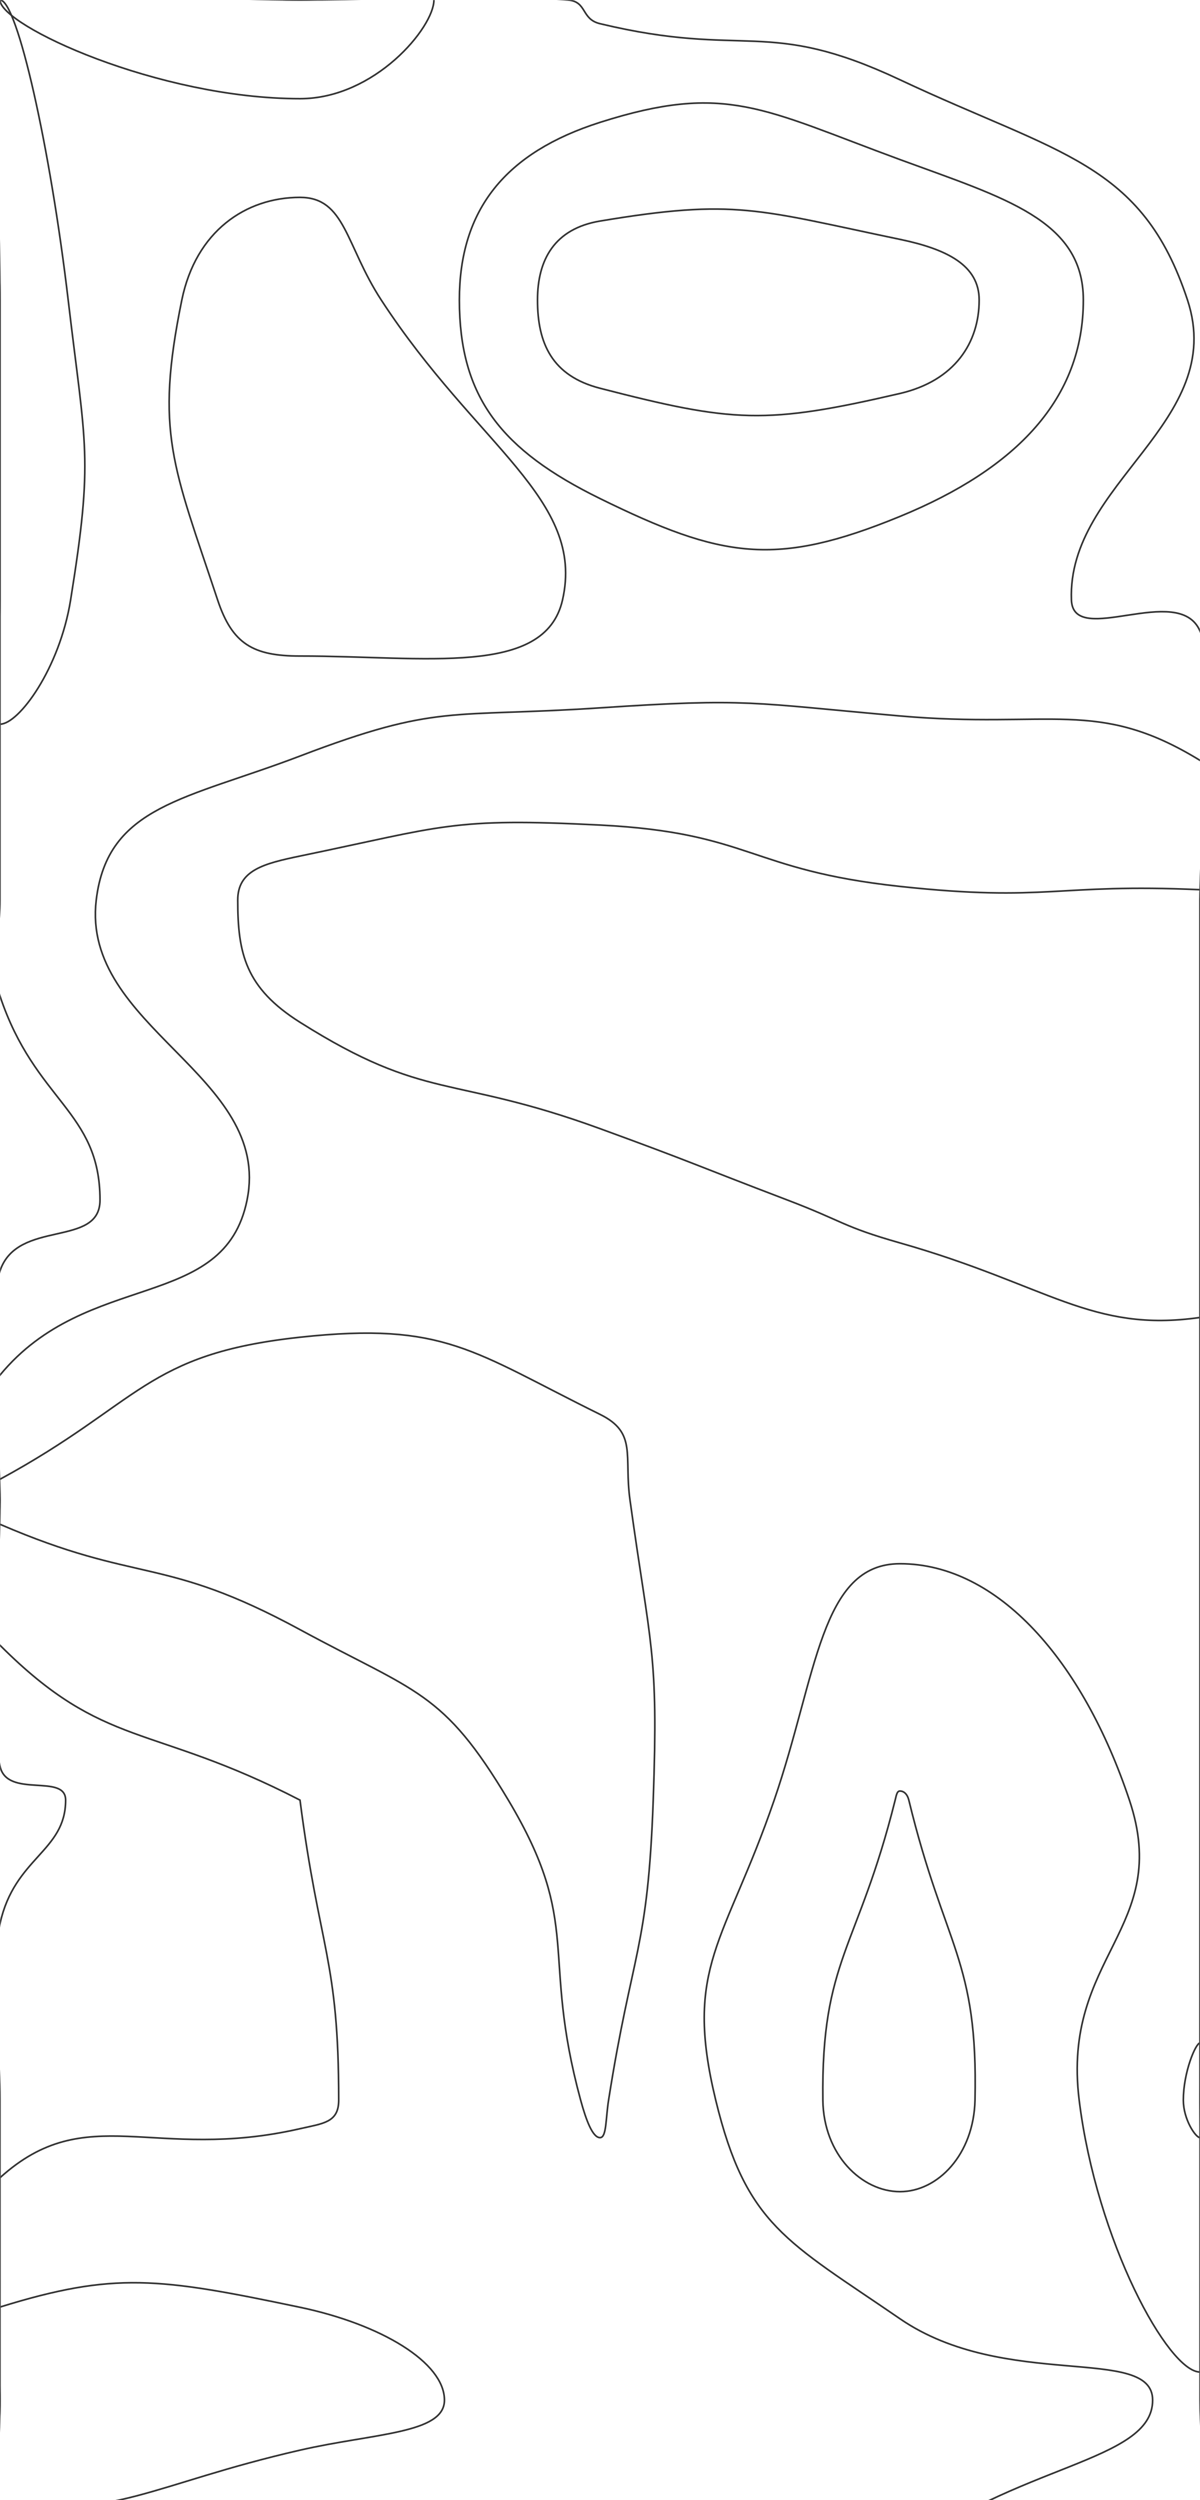<svg xmlns="http://www.w3.org/2000/svg" version="1.1" xmlns:xlink="http://www.w3.org/1999/xlink" xmlns:svgjs="http://svgjs.dev/svgjs" width="1440" height="3000" preserveAspectRatio="none" viewBox="0 0 1440 3000"><g mask="url(&quot;#SvgjsMask1006&quot;)" fill="none"><path d="M360 236.84C294.84 236.84 235.04 277.56 218.18 360C185.63 519.14 207.85 559.35 261.18 720C278.76 772.95 304.01 787.2 360 787.2C510.92 787.2 653.86 812.63 675 720C702.61 599.03 572.17 535.89 457.5 360C414.67 294.31 414.5 236.84 360 236.84" stroke="rgba(51, 51, 51, 1)" stroke-width="2"></path><path d="M681.43 0C704.78 1.84 696.95 22.88 720 28.42C896.23 70.75 918.79 19.92 1080 95.74C1271.29 185.71 1370.53 194.7 1425 360C1473.38 506.83 1280.4 579.25 1285.71 720C1287.9 777.87 1414.57 697.9 1440 757.24C1491.71 877.9 1440 918.62 1440 1080C1440 1260 1440 1260 1440 1440C1440 1620 1440 1620 1440 1800C1440 1980 1440 1980 1440 2160C1440 2340 1440 2340 1440 2520C1440 2700 1440 2700 1440 2880C1440 3007.74 1487.82 3034.52 1440 3135.48C1402.56 3214.52 1361.91 3213.16 1269.47 3240C1181.91 3265.42 1174.74 3240 1080 3240C900 3240 900 3240 720 3240C584.26 3240 575.82 3264.48 448.52 3240C395.82 3229.87 409.43 3170.77 360 3170.77C275.17 3170.77 273.1 3222.1 180 3240C93.1 3256.71 30 3300 0 3240C-60 3120 0 3060 0 2880C0 2700 0 2700 0 2520C0 2414.12 -21.96 2408.65 0 2308.24C17.41 2228.65 78.75 2221.81 78.75 2160C78.75 2127.37 8.55 2158.45 0 2119.35C-30.82 1978.45 0 1959.68 0 1800C0 1662.5 -39.09 1642.28 0 1525C20.91 1462.28 120 1497.78 120 1440C120 1332.88 42.18 1321.73 0 1195.2C-17.82 1141.73 0 1137.6 0 1080C0 900 0 900 0 720C0 540 0 540 0 360C0 180 -90 90 0 0C90 -90 180 0 360 0C520.71 0 524.78 -12.37 681.43 0" stroke="rgba(51, 51, 51, 1)" stroke-width="2"></path><path d="M1080 2149.09C1076.32 2149.09 1075.69 2154.01 1074.19 2160C1029.4 2339.46 985.34 2350.74 987.43 2520C988.24 2585.65 1034.1 2629.83 1080 2629.83C1125.38 2629.83 1168.53 2585.32 1170 2520C1173.82 2350.41 1133.81 2338.11 1090.59 2160C1088.81 2152.65 1084.52 2149.09 1080 2149.09" stroke="rgba(51, 51, 51, 1)" stroke-width="2"></path><path d="M0 0C20.71 0 60.38 177.74 81.82 360C102.73 537.74 112.43 547.59 84.71 720C71.52 802.07 22.66 868.97 0 868.97C-19.7 868.97 0 794.49 0 720C0 540 0 540 0 360C0 180 -20.2 0 0 0" stroke="rgba(51, 51, 51, 1)" stroke-width="2"></path><path d="M360 118.42C189.47 118.42 0 30.37 0 0C0 -28.84 180 0 360 0C440.36 0 520.71 -26.41 520.71 0C520.71 32.8 449.83 118.42 360 118.42" stroke="rgba(51, 51, 51, 1)" stroke-width="2"></path><path d="M551.25 360C551.25 251.17 606.74 182.93 720 146.84C871.12 98.68 915.59 131.07 1080 191.49C1205.59 237.65 1300 263.91 1300 360C1300 478 1220.8 561.83 1080 619.67C930.8 680.95 866.1 669.99 720 598.24C601.73 540.16 551.25 476.87 551.25 360" stroke="rgba(51, 51, 51, 1)" stroke-width="2"></path><path d="M115.47 1080C129.01 966.43 223.7 959.19 360 907.2C525.97 843.88 538.89 861.48 720 849.38C898.89 837.43 900.94 843.42 1080 859.09C1260.94 874.93 1316.75 836.78 1440 912.41C1496.75 947.24 1440 996.2 1440 1080C1440 1260 1440 1260 1440 1440C1440 1620 1440 1620 1440 1800C1440 1980 1440 1980 1440 2160C1440 2340 1440 2340 1440 2520C1440 2683.13 1474.62 2846.25 1440 2846.25C1402.12 2846.25 1315.94 2689.66 1295 2520C1273.59 2346.54 1406.9 2314.51 1355.29 2160C1299.4 1992.69 1197.56 1876.36 1080 1876.36C984.43 1876.36 980.66 2009.72 929.03 2160C870.09 2331.54 819.86 2359.23 858.86 2520C895.35 2670.41 944.04 2689.02 1080 2782.37C1206.19 2869.02 1383.16 2813.04 1383.16 2880C1383.16 2954.76 1217.61 2956.49 1080 3065.81C991.03 3136.49 1024.07 3194.48 930 3240C844.07 3281.58 825 3240 720 3240C658.04 3240 648.73 3267.01 596.07 3240C468.73 3174.7 491.71 3070.39 360 3055.38C193.68 3036.43 101.59 3221.57 0 3172.08C-78.41 3133.88 0 3026.04 0 2880C0 2746.55 -76.06 2681.91 0 2613.1C103.94 2519.06 184.55 2594.48 360 2554.29C387.77 2547.93 406.45 2547.05 406.45 2520C406.45 2349.91 383.23 2340 360 2160C360 2160 360 2160 360 2160C180 2067.1 125.88 2100.07 0 1974.19C-54.12 1920.07 0 1887.1 0 1800C0 1725 -43.32 1702.6 0 1650C104.92 1522.6 269.1 1575.13 296.47 1440C326.83 1290.13 97.25 1232.83 115.47 1080" stroke="rgba(51, 51, 51, 1)" stroke-width="2"></path><path d="M645 360C645 311.63 665.42 274.39 720 265.26C882.92 238.01 909.18 251.66 1080 287.23C1136.68 299.03 1175 318.51 1175 360C1175 410.96 1145.94 456.78 1080 472.13C918.44 509.72 879.88 507.09 720 465.88C662.38 451.03 645 411.94 645 360" stroke="rgba(51, 51, 51, 1)" stroke-width="2"></path><path d="M285.28 1080C285.28 1044.37 316.14 1036.28 360 1027.2C533.5 991.28 541.37 980.96 720 990C901.37 999.18 898.16 1044.04 1080 1063.64C1258.16 1082.84 1266 1059.68 1440 1067.59C1446 1067.86 1440 1073.8 1440 1080C1440 1260 1440 1260 1440 1440C1440 1510.43 1489.54 1573.79 1440 1580.87C1309.54 1599.51 1258.13 1542.12 1080 1491.43C1010.63 1471.69 1012.5 1465.71 945 1440C832.5 1397.14 833.09 1395.53 720 1354.29C540.59 1288.87 511.9 1322.51 360 1226.67C294.54 1185.37 285.28 1144.1 285.28 1080" stroke="rgba(51, 51, 51, 1)" stroke-width="2"></path><path d="M0 1775C169.37 1683.06 173.78 1624.71 360 1604.57C533.78 1585.78 566.89 1621.58 720 1697.14C764.89 1719.29 748.6 1746.35 756 1800C780.53 1977.78 790.27 1980.72 783.87 2160C777.42 2340.72 758.63 2340.29 730.29 2520C726.7 2542.79 727.99 2565 720 2565C711.23 2565 703.39 2544.36 696.77 2520C648.39 2341.86 699.94 2310.76 610 2160C531.55 2028.49 499.83 2031.32 360 1955.45C194.83 1865.83 167.27 1901.26 0 1829.03C-12.73 1823.53 0 1814.51 0 1800C0 1787.5 -10.63 1780.77 0 1775" stroke="rgba(51, 51, 51, 1)" stroke-width="2"></path><path d="M1420 2520C1420 2486.39 1434.9 2451.43 1440 2451.43C1444.9 2451.43 1440 2485.72 1440 2520C1440 2542.5 1444.77 2565 1440 2565C1434.77 2565 1420 2543.17 1420 2520" stroke="rgba(51, 51, 51, 1)" stroke-width="2"></path><path d="M0 2768.28C137.37 2725.76 190.41 2733.04 360 2768.57C457.07 2788.9 533.33 2834.65 533.33 2880C533.33 2920.37 449.13 2919.57 360 2940C182.47 2980.7 134.87 3024.74 0 3002.26C-45.13 2994.74 0 2941.13 0 2880C0 2824.14 -42.63 2781.48 0 2768.28" stroke="rgba(51, 51, 51, 1)" stroke-width="2"></path></g><defs><mask id="SvgjsMask1006"><rect width="1440" height="3000" fill="#ffffff"></rect></mask></defs></svg>